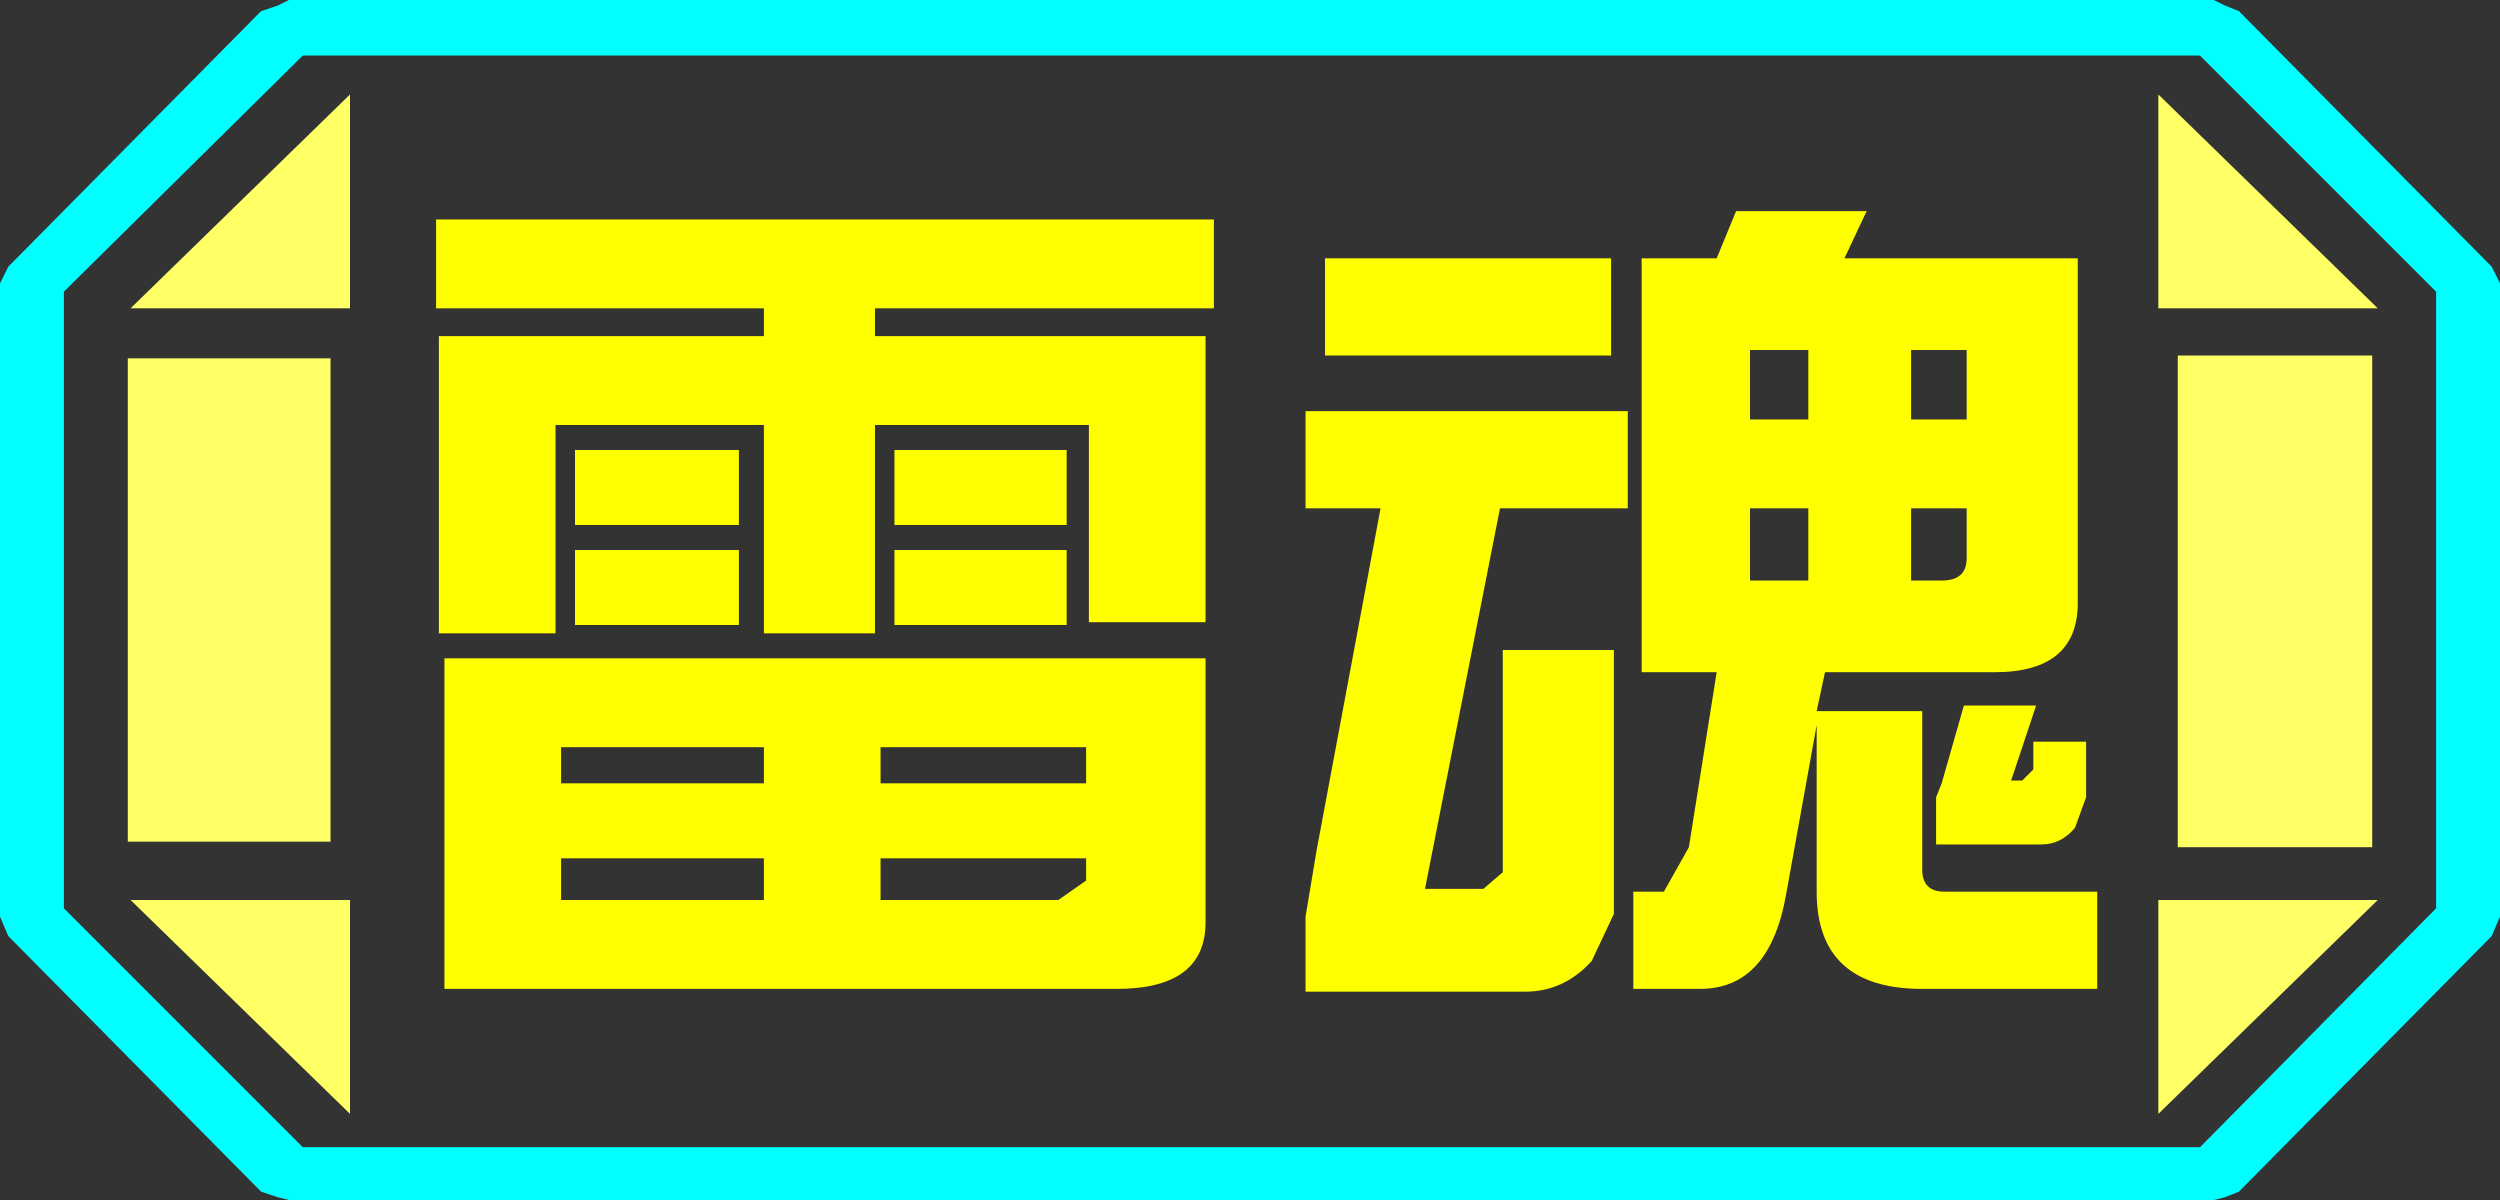 <?xml version="1.0" encoding="UTF-8" standalone="no"?>
<svg xmlns:ffdec="https://www.free-decompiler.com/flash" xmlns:xlink="http://www.w3.org/1999/xlink" ffdec:objectType="frame" height="21.6px" width="45.0px" xmlns="http://www.w3.org/2000/svg">
  <rect width="100%" height="100%" fill="#333333" stroke="none"/>
  <g transform="matrix(1.0, 0.0, 0.0, 1.0, 0.0, 0.0)">
    <use ffdec:characterId="1" height="21.6" transform="matrix(1.0, 0.0, 0.0, 1.0, 0.0, 0.0)" width="45.0" xlink:href="#shape0"/>
  </g>
  <defs>
    <g id="shape0" transform="matrix(1.0, 0.0, 0.0, 1.0, 0.0, 0.0)">
      <path d="M45.0 5.1 L45.0 16.5 44.85 16.85 40.3 21.45 40.05 21.55 39.85 21.6 5.2 21.6 5.0 21.55 4.7 21.45 0.15 16.85 0.0 16.5 0.0 5.1 0.15 4.8 4.7 0.2 5.0 0.1 5.2 0.0 39.85 0.0 40.05 0.1 40.3 0.2 44.85 4.8 45.0 5.1 M43.85 16.35 L43.85 5.25 39.6 1.0 5.45 1.0 1.15 5.25 1.15 16.35 5.45 20.65 39.6 20.65 43.85 16.35" fill="#00ffff" fill-rule="evenodd" stroke="none"/>
      <path d="M42.7 6.4 L39.2 6.4 39.2 15.25 42.7 15.25 42.7 6.4 M43.85 16.35 L39.6 20.65 5.45 20.65 1.15 16.35 1.15 5.25 5.45 1.0 39.6 1.0 43.85 5.25 43.85 16.35 M38.85 20.05 L42.8 16.2 38.85 16.2 38.85 20.05 M38.85 1.7 L38.85 5.55 42.8 5.55 38.85 1.7 M6.3 1.7 L2.35 5.55 6.3 5.55 6.3 1.7 M2.35 16.2 L6.3 20.05 6.3 16.2 2.35 16.2 M5.95 6.45 L2.3 6.45 2.3 15.15 5.95 15.15 5.95 6.45" fill="#ffff66" fill-opacity="0.0" fill-rule="evenodd" stroke="none"/>
      <path d="M42.7 6.4 L42.7 15.25 39.2 15.25 39.2 6.4 42.7 6.4 M38.85 20.05 L38.85 16.2 42.8 16.2 38.85 20.05 M38.85 1.7 L42.8 5.55 38.85 5.55 38.85 1.7 M6.3 1.7 L6.3 5.55 2.35 5.55 6.3 1.7 M5.95 6.45 L5.95 15.15 2.3 15.15 2.3 6.45 5.95 6.45 M2.35 16.2 L6.3 16.2 6.3 20.05 2.35 16.2" fill="#ffff66" fill-rule="evenodd" stroke="none"/>
      <path d="M31.25 3.8 L33.6 3.8 33.2 4.65 37.4 4.65 37.4 10.85 Q37.4 12.1 35.9 12.1 L32.85 12.1 32.7 12.8 34.6 12.8 34.6 15.65 Q34.6 16.05 35.0 16.05 L37.75 16.05 37.75 17.8 34.6 17.8 Q32.7 17.8 32.7 16.05 L32.7 13.05 32.15 16.1 Q31.85 17.8 30.6 17.8 L29.4 17.8 29.4 16.05 29.95 16.05 30.4 15.25 30.9 12.1 29.55 12.1 29.55 4.65 30.9 4.65 31.25 3.8 M34.4 6.3 L34.4 7.55 35.4 7.55 35.4 6.3 34.4 6.3 M34.4 9.15 L34.4 10.45 34.95 10.45 Q35.4 10.45 35.4 10.05 L35.4 9.15 34.4 9.15 M31.5 7.55 L32.55 7.55 32.55 6.3 31.5 6.3 31.5 7.55 M31.5 9.15 L31.5 10.45 32.55 10.45 32.55 9.15 31.5 9.15 M21.85 5.55 L15.75 5.55 15.75 6.05 21.7 6.05 21.7 11.2 19.6 11.2 19.6 7.65 15.75 7.65 15.75 11.4 13.75 11.4 13.75 7.65 10.0 7.65 10.0 11.4 7.9 11.4 7.9 6.05 13.75 6.05 13.75 5.55 7.85 5.55 7.85 3.95 21.85 3.95 21.85 5.55 M23.5 9.15 L23.5 7.4 29.3 7.4 29.3 9.15 27.0 9.15 25.65 16.0 26.7 16.0 27.05 15.7 27.05 11.7 29.05 11.7 29.05 16.45 28.65 17.3 Q28.15 17.85 27.45 17.85 L23.5 17.85 23.5 16.5 23.7 15.3 24.85 9.15 23.5 9.15 M29.0 6.4 L23.85 6.4 23.85 4.65 29.0 4.65 29.0 6.4 M36.2 14.05 L36.4 14.05 36.6 13.85 36.6 13.35 37.55 13.35 37.55 14.35 37.35 14.9 Q37.1 15.2 36.75 15.2 L34.85 15.2 34.85 14.35 34.95 14.1 35.35 12.7 36.65 12.7 36.2 14.05 M21.7 16.6 Q21.7 17.8 20.1 17.8 L8.0 17.8 8.0 11.85 21.7 11.85 21.7 16.6 M10.35 9.9 L13.3 9.9 13.3 11.25 10.35 11.25 10.35 9.9 M13.3 9.45 L10.35 9.45 10.35 8.1 13.3 8.1 13.3 9.45 M16.1 9.9 L19.2 9.9 19.2 11.25 16.1 11.25 16.1 9.9 M19.2 9.45 L16.1 9.45 16.1 8.1 19.2 8.1 19.2 9.45 M10.1 14.1 L13.75 14.1 13.75 13.45 10.1 13.45 10.1 14.1 M10.1 16.2 L13.75 16.2 13.75 15.45 10.1 15.45 10.1 16.2 M19.55 13.45 L15.85 13.45 15.85 14.1 19.55 14.1 19.55 13.45 M19.55 15.85 L19.55 15.45 15.85 15.45 15.85 16.2 19.05 16.2 19.55 15.85" fill="#ffff00" fill-rule="evenodd" stroke="none"/>
    </g>
  </defs>
</svg>
